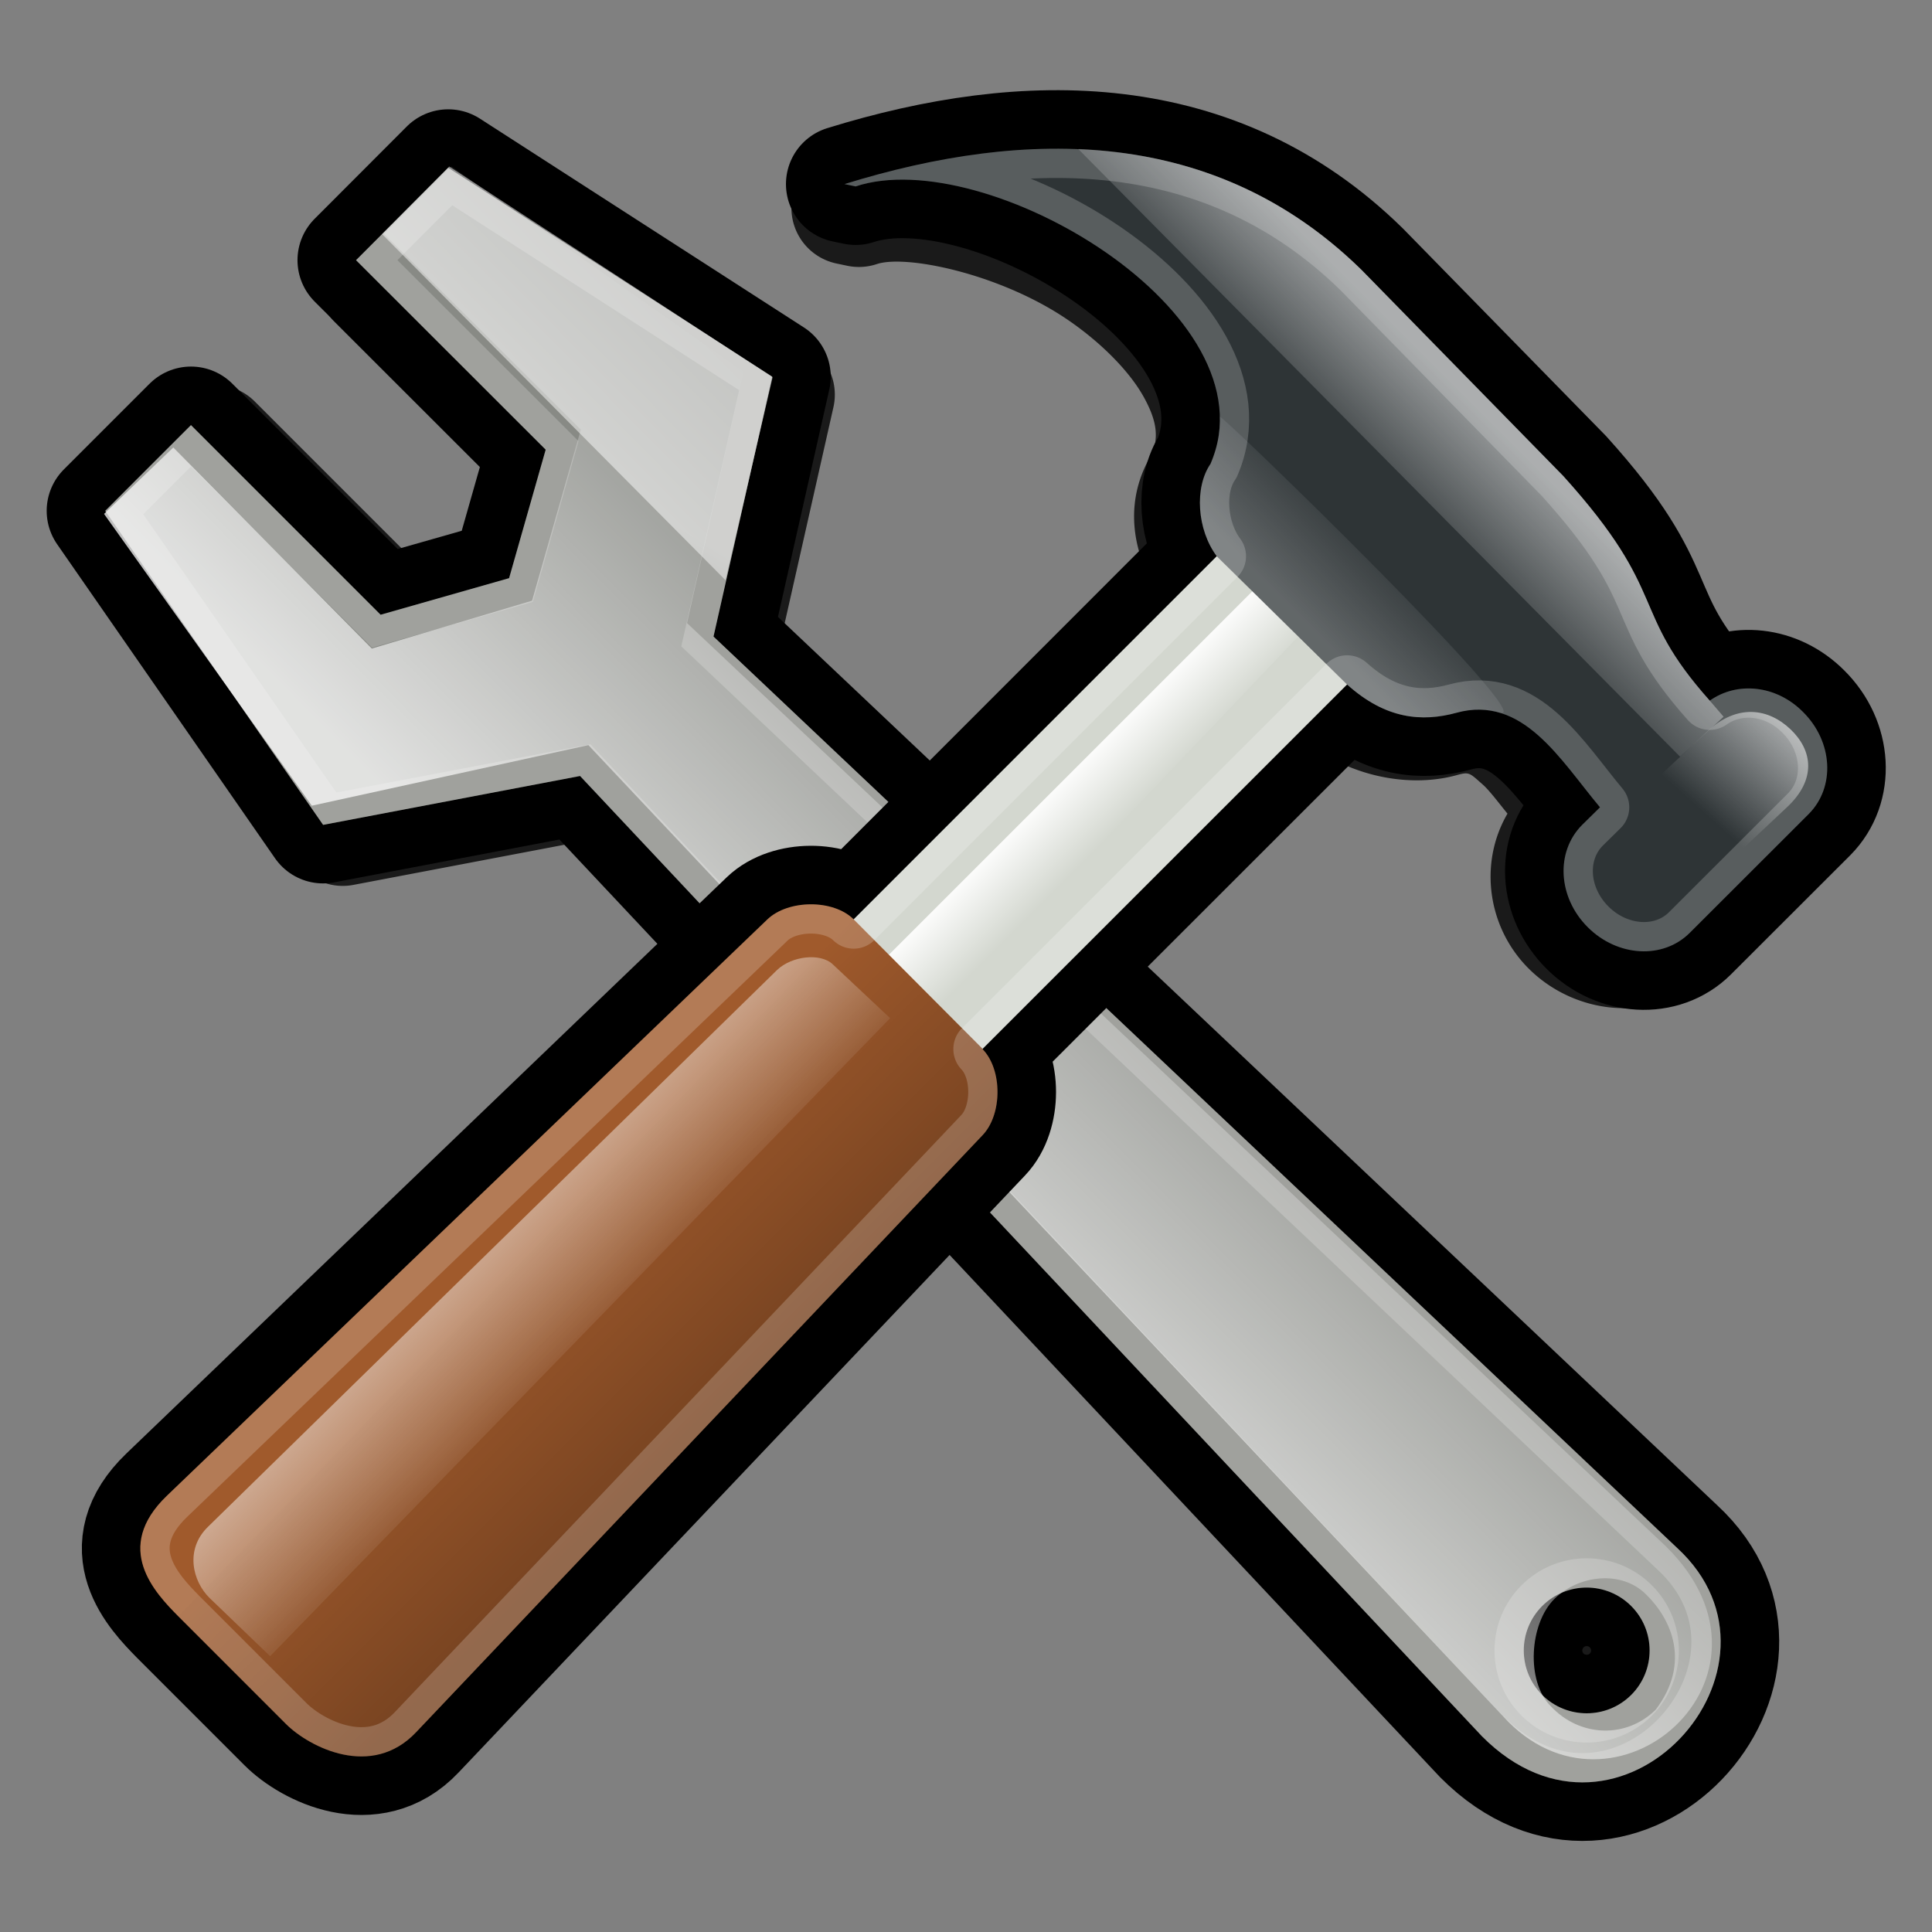 <?xml version="1.0" encoding="UTF-8" standalone="no"?>
<svg
   xmlns:dc="http://purl.org/dc/elements/1.1/"
   xmlns:cc="http://creativecommons.org/ns#"
   xmlns:rdf="http://www.w3.org/1999/02/22-rdf-syntax-ns#"
   xmlns:svg="http://www.w3.org/2000/svg"
   xmlns="http://www.w3.org/2000/svg"
   xmlns:xlink="http://www.w3.org/1999/xlink"
   xmlns:sodipodi="http://sodipodi.sourceforge.net/DTD/sodipodi-0.dtd"
   xmlns:inkscape="http://www.inkscape.org/namespaces/inkscape"
   width="500"
   height="500"
   viewBox="0 0 132.292 132.292"
   version="1.1"
   id="svg8"
   inkscape:version="1.0.1 (c497b03c, 2020-09-10)"
   sodipodi:docname="tools.svg">
  <rect x="0" y="0" width="132.292" height="132.292" fill="#808080" stroke="none"/>
  <defs
     id="defs2">
    <clipPath
       id="p">
      <path
         id="b"
         d="m22.42 17.2 12.96 12.95-2.5 8.78-8.78 2.5-12.96-12.96-5.86 5.86 14.89 21.46 17.56-3.34 61.63 65.62c9.44 9.51 22.17-4.75 13.34-12.87l-65.85-62.28 4.01-17.76-22.14-14.27-6.3 6.31zm81.06 91.97c1.68-1.68 4.4-1.68 6.08 0s1.68 4.4 0 6.08c-1.68 1.67-4.4 1.67-6.08 0-1.68-1.68-1.68-4.4 0-6.08z" />
    </clipPath>
    <clipPath
       id="o">
      <path
         id="c"
         d="m55.8,12 .76.16c8.84-2.94 28.68,8.64 24.26,18.96-1.12,1.62-.93,4.5.42,6.31l-24.81,24.82c-1.39-1.39-4.48-1.36-5.9,0l-41.03,39.38c-3.74,3.59-.8,6.64.78,8.25l7.36,7.36c1.61,1.6 5.86,3.76 8.88.56l38.72-40.81c1.35-1.42 1.36-4.47 0-5.87 0,0 .01-.02 0-.02l24.91-24.9c2.63,2.37 5.114,2.575 7.47,1.93 4.551-1.245 7.087,3.207 9.81,6.46l-1.23,1.21c-1.82,1.84-1.65,4.94.39,6.98s5.15,2.21 6.97.39l8.14-8.13c1.82-1.84 1.65-4.94-.4-6.97-1.84-1.85-4.51-2.09-6.37-.77-5.58-6.26-2.65-7.2-10.01-15.35l-13.79-14.09c-9.93-9.74-22.83-9.73-35.33-5.86z" />
    </clipPath>
    <linearGradient
       id="a">
      <stop
         stop-color="#fff"
         offset="0"
         id="stop240" />
      <stop
         stop-color="#fff"
         stop-opacity="0"
         offset="1"
         id="stop242" />
    </linearGradient>
    <linearGradient
       id="d">
      <stop
         offset="0"
         id="stop245" />
      <stop
         stop-opacity="0"
         offset="1"
         id="stop247" />
    </linearGradient>
    <linearGradient
       id="h"
       x1="637.03"
       x2="638.3"
       y1="69.99"
       y2="118.3"
       gradientTransform="matrix(0.1,0.1,-0.22,0.2,75.6,-33.53)"
       gradientUnits="userSpaceOnUse"
       xlink:href="#a" />
    <linearGradient
       id="n"
       x1="512.7"
       x2="615.59"
       y1="254.36"
       y2="254.83"
       gradientTransform="matrix(0.081,0.077,-0.35,0.36,77.14,-45.89)"
       gradientUnits="userSpaceOnUse"
       xlink:href="#a" />
    <linearGradient
       id="m"
       x1="543.1"
       x2="419.88"
       gradientTransform="matrix(0.1,0.1,-0.28,0.28,78.84,-44.8)"
       gradientUnits="userSpaceOnUse"
       xlink:href="#d" />
    <linearGradient
       id="l"
       x2="0"
       y1="62.74"
       y2="-1.72"
       gradientTransform="matrix(0.33,0.33,-0.094,0.094,9.03,-48.1)"
       gradientUnits="userSpaceOnUse"
       xlink:href="#a" />
    <linearGradient
       id="k"
       x2="0"
       y1="288.57"
       y2="368.27"
       gradientTransform="matrix(0.3,0.3,-0.09,0.09,78.84,-44.8)"
       gradientUnits="userSpaceOnUse"
       xlink:href="#a" />
    <linearGradient
       id="j"
       x1="577.03"
       x2="626.1"
       gradientTransform="matrix(0.077,0.077,-0.36,0.36,78.84,-44.8)"
       gradientUnits="userSpaceOnUse"
       xlink:href="#a" />
    <linearGradient
       id="i"
       x1="2608.326"
       x2="2495.478"
       y1="1915.259"
       y2="1802.089"
       xlink:href="#d"
       gradientUnits="userSpaceOnUse" />
    <linearGradient
       id="g"
       x1="48.308"
       x2="40.592"
       y1="37.78"
       y2="51.048"
       gradientUnits="userSpaceOnUse"
       xlink:href="#a" />
    <linearGradient
       id="f"
       x1="36.68"
       x2="63.839"
       y1="65.82"
       y2="38.858"
       gradientUnits="userSpaceOnUse"
       xlink:href="#a" />
    <linearGradient
       id="e"
       x1="73.577"
       x2="83.997"
       y1="62.999"
       y2="83.479"
       gradientUnits="userSpaceOnUse"
       xlink:href="#d" />
    <clipPath
       id="p-3">
      <path
         id="b-4"
         d="m 22.42,17.2 12.96,12.95 -2.5,8.78 -8.78,2.5 -12.96,-12.96 -5.86,5.86 14.89,21.46 17.56,-3.34 61.63,65.62 c 9.44,9.51 22.17,-4.75 13.34,-12.87 L 46.85,42.92 50.86,25.16 28.72,10.89 Z m 81.06,91.97 c 1.68,-1.68 4.4,-1.68 6.08,0 1.68,1.68 1.68,4.4 0,6.08 -1.68,1.67 -4.4,1.67 -6.08,0 -1.68,-1.68 -1.68,-4.4 0,-6.08 z" />
    </clipPath>
    <linearGradient
       id="f-6"
       x1="36.68"
       x2="63.839"
       y1="65.82"
       y2="38.858"
       gradientUnits="userSpaceOnUse"
       xlink:href="#a"
       gradientTransform="matrix(1.002,0,0,1.002,1.914,0.581)" />
    <linearGradient
       id="g-5"
       x1="48.308"
       x2="40.592"
       y1="37.78"
       y2="51.048"
       gradientUnits="userSpaceOnUse"
       xlink:href="#a"
       gradientTransform="matrix(1.002,0,0,1.002,1.914,0.581)" />
    <linearGradient
       id="e-2"
       x1="73.577"
       x2="83.997"
       y1="62.999"
       y2="83.479"
       gradientUnits="userSpaceOnUse"
       xlink:href="#d"
       gradientTransform="matrix(1.002,0,0,1.002,1.914,0.581)" />
    <linearGradient
       id="i-8"
       x1="2608.326"
       x2="2495.478"
       y1="1915.259"
       y2="1802.089"
       xlink:href="#d"
       gradientUnits="userSpaceOnUse"
       gradientTransform="matrix(1.002,0,0,1.002,1.914,0.581)" />
    <linearGradient
       id="j-7"
       x1="577.03"
       x2="626.1"
       gradientTransform="matrix(0.078,0.078,-0.361,0.361,80.91,-44.307)"
       gradientUnits="userSpaceOnUse"
       xlink:href="#a" />
    <linearGradient
       id="k-6"
       x2="0"
       y1="288.57"
       y2="368.27"
       gradientTransform="matrix(0.301,0.301,-0.09,0.09,80.91,-44.307)"
       gradientUnits="userSpaceOnUse"
       xlink:href="#a" />
    <linearGradient
       id="l-0"
       x2="0"
       y1="62.74"
       y2="-1.72"
       gradientTransform="matrix(0.331,0.331,-0.095,0.095,10.962,-47.614)"
       gradientUnits="userSpaceOnUse"
       xlink:href="#a" />
    <linearGradient
       id="m-0"
       x1="543.1"
       x2="419.88"
       gradientTransform="matrix(0.1,0.1,-0.281,0.281,80.91,-44.307)"
       gradientUnits="userSpaceOnUse"
       xlink:href="#d" />
    <clipPath
       id="o-0">
      <path
         id="c-0"
         d="m 55.8,12 0.76,0.16 c 8.84,-2.94 28.68,8.64 24.26,18.96 -1.12,1.62 -0.93,4.5 0.42,6.31 L 56.43,62.25 c -1.39,-1.39 -4.48,-1.36 -5.9,0 L 9.5,101.63 c -3.74,3.59 -0.8,6.64 0.78,8.25 l 7.36,7.36 c 1.61,1.6 5.86,3.76 8.88,0.56 L 65.24,76.99 c 1.35,-1.42 1.36,-4.47 0,-5.87 0,0 0.01,-0.02 0,-0.02 L 90.15,46.2 c 2.63,2.37 5.114,2.575 7.47,1.93 4.551,-1.245 7.087,3.207 9.81,6.46 l -1.23,1.21 c -1.82,1.84 -1.65,4.94 0.39,6.98 2.04,2.04 5.15,2.21 6.97,0.39 l 8.14,-8.13 c 1.82,-1.84 1.65,-4.94 -0.4,-6.97 -1.84,-1.85 -4.51,-2.09 -6.37,-0.77 -5.58,-6.26 -2.65,-7.2 -10.01,-15.35 L 91.13,17.86 C 81.2,8.12 68.3,8.13 55.8,12 Z" />
    </clipPath>
  </defs>
  <sodipodi:namedview
     id="base"
     pagecolor="#ffffff"
     bordercolor="#666666"
     borderopacity="1.0"
     inkscape:pageopacity="0.0"
     inkscape:pageshadow="2"
     inkscape:zoom="0.66113718"
     inkscape:cx="188.64327"
     inkscape:cy="118.74086"
     inkscape:document-units="px"
     inkscape:current-layer="g516"
     inkscape:document-rotation="0"
     showgrid="true"
     units="px"
     inkscape:window-width="1792"
     inkscape:window-height="1075"
     inkscape:window-x="0"
     inkscape:window-y="23"
     inkscape:window-maximized="1">
    <inkscape:grid
       type="axonomgrid"
       id="grid10"
       gridanglex="20"
       gridanglez="20"
       spacingy="1"
       empspacing="4"
       originx="66.146"
       originy="66.146" />
  </sodipodi:namedview>
  <g
     inkscape:label="Layer 1"
     inkscape:groupmode="layer"
     id="layer1">
    <g
       id="g516"
       inkscape:label="tools">
      <path
         id="path1586"
         style="color:#000000;font-style:normal;font-variant:normal;font-weight:normal;font-stretch:normal;font-size:medium;line-height:normal;font-family:sans-serif;font-variant-ligatures:normal;font-variant-position:normal;font-variant-caps:normal;font-variant-numeric:normal;font-variant-alternates:normal;font-variant-east-asian:normal;font-feature-settings:normal;font-variation-settings:normal;text-indent:0;text-align:start;text-decoration:none;text-decoration-line:none;text-decoration-style:solid;text-decoration-color:#000000;letter-spacing:normal;word-spacing:normal;text-transform:none;writing-mode:lr-tb;direction:ltr;text-orientation:mixed;dominant-baseline:auto;baseline-shift:baseline;text-anchor:start;white-space:normal;shape-padding:0;shape-margin:0;inline-size:0;clip-rule:nonzero;display:inline;overflow:visible;visibility:visible;opacity:1;isolation:auto;mix-blend-mode:normal;color-interpolation:sRGB;color-interpolation-filters:linearRGB;solid-color:#000000;solid-opacity:1;vector-effect:none;fill:#1a1a1a;fill-opacity:1;fill-rule:nonzero;stroke:none;stroke-width:7.771;stroke-linecap:butt;stroke-linejoin:round;stroke-miterlimit:4;stroke-dasharray:none;stroke-dashoffset:0;stroke-opacity:1;color-rendering:auto;image-rendering:auto;shape-rendering:auto;text-rendering:auto;enable-background:accumulate;stop-color:#000000"
         d="M 71.804,8.071 C 66.803,8.098 61.752,9.035 56.929,10.528 a 3.886,3.886 0 0 0 0.348,7.515 l 0.738,0.155 a 3.886,3.886 0 0 0 2.026,-0.116 c 2.018,-0.671 8.552,0.685 13.175,3.886 2.311,1.6 4.171,3.534 5.101,5.216 0.868,1.571 1.028,2.65 0.593,3.842 -1.426,2.316 -1.551,4.787 -0.803,7.104 L 63.74,52.504 53.663,42.973 57.069,27.88 A 3.886,3.886 0 0 0 55.384,23.758 L 33.878,9.896 a 3.886,3.886 0 0 0 -2.164,-0.619 3.886,3.886 0 0 0 -2.689,1.14 l -6.12,6.129 a 3.886,3.886 0 0 0 0.002,5.495 L 33.88,33.004 32.67,37.254 28.419,38.466 17.445,27.492 a 3.886,3.886 0 0 0 -5.495,0 L 6.259,33.183 A 3.886,3.886 0 0 0 5.814,38.146 l 14.464,20.845 a 3.886,3.886 0 0 0 3.918,1.602 l 14.96,-2.846 6.505,6.925 -35.245,33.827 c -2.58,2.476 -3.398,6.201 -2.56,8.746 0.838,2.545 2.451,3.995 3.234,4.792 a 3.886,3.886 0 0 0 0.027,0.027 l 7.15,7.149 a 3.886,3.886 0 0 0 0.007,0.008 c 1.374,1.366 3.213,2.544 5.75,3.069 2.535,0.525 6.043,-0.081 8.433,-2.608 l 0.006,-0.006 32.593,-34.353 32.503,34.607 a 3.886,3.886 0 0 0 0.074,0.078 c 2.942,2.964 6.636,4.377 10.064,4.196 3.427,-0.182 6.442,-1.792 8.63,-4.069 2.188,-2.277 3.646,-5.29 3.787,-8.621 0.142,-3.331 -1.232,-6.933 -4.136,-9.604 L 78.208,66.188 92.039,52.362 c 2.65,1.175 5.46,1.331 7.687,0.721 0.896,-0.245 0.872,-0.185 1.831,0.663 0.433,0.383 1.123,1.303 1.666,1.967 -1.97,3.376 -1.382,7.775 1.443,10.6 3.301,3.301 8.843,3.797 12.262,0.381 l 0.002,-0.002 7.905,-7.896 a 3.886,3.886 0 0 0 0.017,-0.015 c 3.384,-3.421 2.902,-8.963 -0.409,-12.252 -2.01,-2.013 -4.807,-2.83 -7.47,-2.49 -0.928,-1.31 -1.478,-2.374 -2.109,-3.825 -0.911,-2.095 -2.393,-4.995 -6.19,-9.198 A 3.886,3.886 0 0 0 108.569,30.902 L 95.173,17.216 a 3.886,3.886 0 0 0 -0.055,-0.057 C 88.338,10.509 80.14,8.025 71.804,8.071 Z M 32.307,18.129 48.892,28.817 45.595,43.419 a 3.886,3.886 0 0 0 1.121,3.679 l 11.528,10.903 -0.455,0.455 c -0.659,-0.135 -1.322,-0.296 -1.966,-0.294 -1.495,0.005 -3.045,0.292 -4.469,1.221 l -7.996,-8.513 a 3.886,3.886 0 0 0 -3.558,-1.157 l -14.578,2.772 -11.175,-16.104 0.649,-0.649 9.842,9.84 a 3.886,3.886 0 0 0 3.811,0.99 l 8.528,-2.428 a 3.886,3.886 0 0 0 2.672,-2.673 l 2.429,-8.528 a 3.886,3.886 0 0 0 -0.99,-3.813 l -9.842,-9.833 z m 40.403,53.555 33.847,32.012 c -1.795,0.176 -3.556,0.83 -4.912,2.185 -1.317,1.317 -1.951,3.017 -2.155,4.758 L 70.4,79.664 c 1.334,-1.603 1.718,-3.418 1.72,-5.149 7.69e-4,-0.642 -0.157,-1.298 -0.292,-1.952 z m 34.635,39.58 c 0.065,0 0.131,0.037 0.205,0.112 0.146,0.146 0.139,0.257 0,0.401 -0.139,0.132 -0.272,0.133 -0.411,0 -0.139,-0.144 -0.146,-0.256 0,-0.401 0.075,-0.075 0.14,-0.112 0.205,-0.112 z"
         inkscape:label="outline" />
      <g
         id="g372"
         inkscape:label="spanner"
         transform="matrix(1.002,0,0,1.002,1.914,0.581)">
        <use
           opacity="0.25"
           stroke="#000000"
           stroke-linejoin="round"
           stroke-width="8"
           xlink:href="#b"
           id="use262"
           x="0"
           y="0"
           width="100%"
           height="100%"
           style="display:none" />
        <use
           opacity="0.5"
           stroke="#000000"
           stroke-linejoin="round"
           stroke-width="4"
           xlink:href="#b"
           id="use264"
           x="0"
           y="0"
           width="100%"
           height="100%"
           style="display:inline" />
        <use
           fill="#888a85"
           xlink:href="#b"
           id="use266"
           x="0"
           y="0"
           width="100%"
           height="100%" />
        <use
           clip-path="url(#p)"
           fill="none"
           stroke="#ffffff"
           stroke-opacity="0.2"
           stroke-width="4"
           xlink:href="#b"
           id="use268"
           x="0"
           y="0"
           width="100%"
           height="100%"
           style="display:none" />
        <path
           d="M 24.33,15.4 37.78,28.78 34.45,40.47 23.5,43.74 9.932,30 5.2,34.54 19.4,54.48 38.3,50.34 100.8,116.7 c 7.5,8.3 20.2,-2.67 11.14,-11.6 L 45.04,42 48.9,24.83 28.94,10.8 Z m 79.97,93.3 c 1.67,-1.67 4.63,-2 6.3,-0.3 1.7,1.67 3.06,4.63 0.65,7.84 -2,2 -5.2,1.92 -7.2,-0.24 -1.68,-1.68 -1.45,-5.6 0.25,-7.3 z"
           fill="url(#f)"
           opacity="0.75"
           id="path270"
           style="display:inline;fill:url(#f)" />
        <path
           d="M 24.2,15.42 47.67,39.07 50.89,25.2 28.79,10.8 Z"
           fill="url(#g)"
           opacity="0.5"
           id="path272"
           style="display:inline;fill:url(#g)" />
      </g>
      <g
         id="g364"
         inkscape:label="hammer"
         transform="matrix(1.002,0,0,1.002,1.914,0.581)"
         sodipodi:insensitive="true">
        <path
           d="m 70.739,65.52 4.631,4.28 c 0.38,4.32 -0.73,5.62 -7.83,11.64 l -8.6,-9.22 11.79,-6.7 z"
           fill="url(#e)"
           opacity="0.25"
           id="path274"
           style="display:none;fill:url(#e)" />
        <use
           opacity="0.25"
           stroke="#000000"
           stroke-linejoin="round"
           stroke-width="8"
           xlink:href="#c"
           id="use276"
           x="0"
           y="0"
           width="100%"
           height="100%"
           style="display:none" />
        <use
           opacity="0.5"
           stroke="#000000"
           stroke-linejoin="round"
           stroke-width="4"
           xlink:href="#c"
           id="use278"
           x="0"
           y="0"
           width="100%"
           height="100%"
           style="display:none" />
        <path
           d="M 82.92,35.75 53.47,65.2 62.3,74.03 91.75,44.59 Z"
           fill="#d3d7cf"
           id="path280" />
        <path
           d="M 88.93,41.76 59.48,71.2 62.3,74.03 91.75,44.59 Z"
           fill="url(#i)"
           opacity="0.5"
           id="path282"
           style="fill:url(#i)" />
        <path
           d="M 86.46,37.04 57.13,66.37 60.92,70.16 89.5,40.08 Z"
           fill="url(#j)"
           id="path284"
           style="fill:url(#j)" />
        <path
           d="m 55.8,12 0.76,0.16 c 8.84,-2.94 28.68,8.64 24.26,18.96 -1.12,1.62 -0.93,4.5 0.42,6.31 l 8.91,8.77 c 2.63,2.37 5.11,2.57 7.47,1.93 4.55,-1.23 7.08,3.2 9.81,6.46 l -1.23,1.21 c -1.82,1.84 -1.65,4.94 0.39,6.98 2.04,2.04 5.15,2.21 6.97,0.39 l 8.14,-8.13 c 1.82,-1.84 1.65,-4.94 -0.4,-6.97 -1.84,-1.85 -4.51,-2.09 -6.37,-0.77 -5.58,-6.26 -2.65,-7.2 -10.01,-15.35 L 91.13,17.86 C 81.2,8.12 68.3,8.13 55.8,12 Z"
           fill="#2e3436"
           id="path286" />
        <path
           d="m 114.93,47.3 c -5.58,-6.26 -2.65,-7.2 -10.01,-15.35 L 91.13,17.86 C 85.44,12.28 78.77,9.9 71.77,9.6 l 41.13,41.53 2.975,-2.73 -0.945,-1.1 z"
           fill="url(#k)"
           opacity="0.5"
           id="path288"
           style="fill:url(#k)" />
        <path
           d="m 81.45,28 c 0.05,1 -0.179,2 -0.65,3.12 -1.1,1.62 -0.91,4.5 0.44,6.31 l 8.91,8.77 c 2.63,2.37 5.11,2.57 7.47,1.93 1.08,-0.33 2.06,-0.27 2.98,0 C 103.4,48.9 81.44,27.58 81.45,27.9 Z"
           fill="url(#l)"
           opacity="0.25"
           id="path290"
           style="fill:url(#l)" />
        <path
           d="m 56.43,62.25 c -1.39,-1.39 -4.48,-1.36 -5.9,0 L 9.5,101.63 c -3.74,3.59 -0.82,6.64 0.78,8.25 l 7.36,7.36 c 1.61,1.6 5.86,3.76 8.88,0.56 L 65.24,76.99 c 1.35,-1.42 1.36,-4.47 0,-5.87 0,0 0.01,-0.02 0,-0.02 z"
           fill="#3465a4"
           id="path292"
           style="display:inline;fill:#a05a2c" />
        <path
           d="m 10.27,109.87 7.36,7.37 c 1.61,1.6 5.73,3.89 8.75,0.71 L 65.25,76.98 c 1.35,-1.43 1.39,-4.5 0,-5.88 l -8.83,-8.84 z"
           fill="url(#m)"
           opacity="0.25"
           id="path294"
           style="display:inline;fill:url(#m)" />
        <path
           d="m 51.2,65.7 -38.88,38.04 c -1.62,1.56 -1.07,3.75 0.1,4.89 L 16.55,112.6 58.92,69 55,65.32 c -0.84,-0.8 -2.8,-0.57 -3.8,0.38 z"
           fill="url(#n)"
           opacity="0.5"
           id="path296"
           style="fill:url(#n)" />
        <use
           clip-path="url(#o)"
           fill="none"
           stroke="#ffffff"
           stroke-linejoin="round"
           stroke-opacity="0.2"
           stroke-width="4"
           xlink:href="#c"
           id="use298"
           x="0"
           y="0"
           width="100%"
           height="100%"
           style="display:inline" />
        <path
           d="m 120.45,49.26 c 1.51,1.44 1.8,3.44 -0.28,5.36 l -3.87,3.63 c -2.08,1.95 -7.52,-3.25 -5.45,-5.19 l 3.88,-3.63 c 2.07,-1.95 4.21,-1.61 5.72,-0.17 z"
           fill="url(#h)"
           id="path300"
           style="fill:url(#h)" />
      </g>
    </g>
  </g>
</svg>
